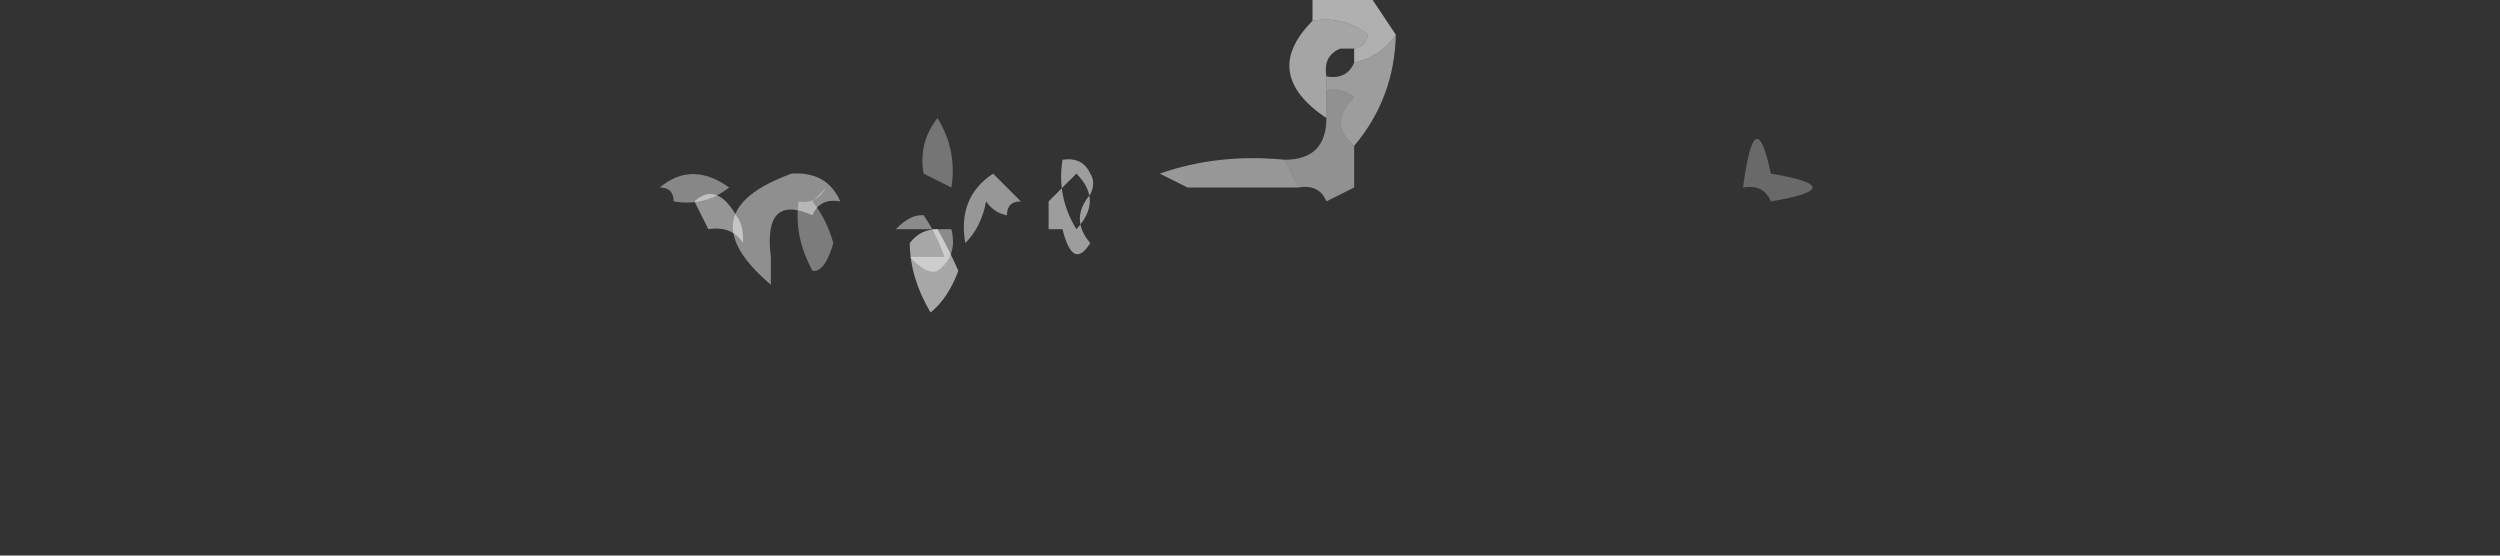 <?xml version="1.0" encoding="UTF-8"?>
<!DOCTYPE svg PUBLIC "-//W3C//DTD SVG 1.1//EN" "http://www.w3.org/Graphics/SVG/1.1/DTD/svg11.dtd">
<svg xmlns="http://www.w3.org/2000/svg" version="1.1" width="180px" height="40px" style="shape-rendering:geometricPrecision; text-rendering:geometricPrecision; image-rendering:optimizeQuality; fill-rule:evenodd; clip-rule:evenodd" xmlns:xlink="http://www.w3.org/1999/xlink">
<rect width="100%" height="100%" fill="#333333" stroke="none"/>
<g><path style="opacity:0.559" fill="#FFFFFF" d="M 94.5,1.5 C 95.978,1.238 97.311,1.571 98.5,2.5C 98.376,3.107 98.043,3.44 97.5,3.5C 97.167,3.5 96.833,3.5 96.5,3.5C 95.662,3.842 95.328,4.508 95.5,5.5C 95.5,5.833 95.5,6.167 95.5,6.5C 95.5,7.167 95.5,7.833 95.5,8.5C 92.32,6.365 91.986,4.032 94.5,1.5 Z"/></g>
<g><path style="opacity:0.612" fill="#FFFFFF" d="M 94.5,-0.5 C 95.833,-0.5 97.167,-0.5 98.5,-0.5C 99.167,0.5 99.833,1.5 100.5,2.5C 99.778,3.551 98.778,4.218 97.5,4.5C 97.5,4.167 97.5,3.833 97.5,3.5C 98.043,3.44 98.376,3.107 98.5,2.5C 97.311,1.571 95.978,1.238 94.5,1.5C 94.5,0.833 94.5,0.167 94.5,-0.5 Z"/></g>
<g><path style="opacity:0.004" fill="#FFFFFF" d="M 96.5,3.5 C 96.5,4.167 96.833,4.5 97.5,4.5C 97.158,5.338 96.492,5.672 95.5,5.5C 95.328,4.508 95.662,3.842 96.5,3.5 Z"/></g>
<g><path style="opacity:0.52" fill="#FFFFFF" d="M 100.5,2.5 C 100.428,5.553 99.428,8.219 97.5,10.5C 96.209,9.458 96.209,8.292 97.5,7C 96.906,6.536 96.239,6.369 95.5,6.5C 95.5,6.167 95.5,5.833 95.5,5.5C 96.492,5.672 97.158,5.338 97.5,4.5C 98.778,4.218 99.778,3.551 100.5,2.5 Z"/></g>
<g><path style="opacity:0.496" fill="#FFFFFF" d="M 83.5,12.5 C 86.287,11.523 89.287,11.19 92.5,11.5C 92.833,12.167 93.167,12.833 93.5,13.5C 90.833,13.5 88.167,13.5 85.5,13.5C 84.833,13.167 84.167,12.833 83.5,12.5 Z"/></g>
<g><path style="opacity:0.459" fill="#FFFFFF" d="M 95.5,6.5 C 96.239,6.369 96.906,6.536 97.5,7C 96.209,8.292 96.209,9.458 97.5,10.5C 97.5,11.5 97.5,12.5 97.5,13.5C 96.833,13.833 96.167,14.167 95.5,14.5C 95.158,13.662 94.492,13.328 93.5,13.5C 93.167,12.833 92.833,12.167 92.5,11.5C 94.5,11.5 95.5,10.5 95.5,8.5C 95.5,7.833 95.5,7.167 95.5,6.5 Z"/></g>
<g><path style="opacity:0.325" fill="#FFFFFF" d="M 68.5,13.5 C 67.833,13.167 67.167,12.833 66.5,12.5C 66.238,11.022 66.571,9.689 67.5,8.5C 68.452,10.045 68.785,11.712 68.5,13.5 Z"/></g>
<g><path style="opacity:0.267" fill="#FFFFFF" d="M 127.5,14.5 C 127.158,13.662 126.492,13.328 125.5,13.5C 126.066,9.194 126.732,8.861 127.5,12.5C 131.5,13.167 131.5,13.833 127.5,14.5 Z"/></g>
<g><path style="opacity:0.412" fill="#FFFFFF" d="M 47.5,13.5 C 49.035,12.212 50.702,12.212 52.5,13.5C 51.311,14.429 49.978,14.762 48.5,14.5C 48.5,13.833 48.167,13.5 47.5,13.5 Z"/></g>
<g><path style="opacity:0.453" fill="#FFFFFF" d="M 60.5,14.5 C 59.508,14.328 58.842,14.662 58.5,15.5C 56.12,14.433 55.12,15.433 55.5,18.5C 55.5,19.167 55.5,19.833 55.5,20.5C 51.403,17.016 51.903,14.349 57,12.5C 58.699,12.387 59.866,13.053 60.5,14.5 Z"/></g>
<g><path style="opacity:0.49" fill="#FFFFFF" d="M 71.5,12.5 C 72.167,13.167 72.833,13.833 73.5,14.5C 72.833,14.5 72.5,14.833 72.5,15.5C 71.883,15.389 71.383,15.056 71,14.5C 70.768,15.738 70.268,16.738 69.5,17.5C 69.12,15.302 69.787,13.635 71.5,12.5 Z"/></g>
<g><path style="opacity:0.522" fill="#FFFFFF" d="M 75.5,14.5 C 76.167,13.833 76.833,13.167 77.5,12.5C 78.788,13.788 78.788,15.121 77.5,16.5C 76.547,14.955 76.214,13.288 76.5,11.5C 77.472,11.358 78.138,11.691 78.5,12.5C 78.778,12.933 78.778,13.433 78.5,14C 77.5,15.167 77.5,16.333 78.5,17.5C 77.662,18.842 76.995,18.508 76.5,16.5C 76.167,16.5 75.833,16.5 75.5,16.5C 75.5,15.833 75.5,15.167 75.5,14.5 Z"/></g>
<g><path style="opacity:0.357" fill="#FFFFFF" d="M 58.5,19.5 C 57.593,17.836 57.26,16.169 57.5,14.5C 58.342,14.662 59.008,14.328 59.5,13.5C 59.167,13.833 58.833,14.167 58.5,14.5C 59.192,15.385 59.692,16.385 60,17.5C 59.692,18.615 59.192,19.615 58.5,19.5 Z"/></g>
<g><path style="opacity:0.431" fill="#FFFFFF" d="M 64.5,16.5 C 65.833,16.5 67.167,16.5 68.5,16.5C 68.815,17.805 68.482,18.805 67.5,19.5C 66.986,19.707 66.319,19.374 65.5,18.5C 66.333,18.5 67.167,18.5 68,18.5C 67.615,17.385 67.115,16.385 66.5,15.5C 65.878,15.436 65.211,15.77 64.5,16.5 Z"/></g>
<g><path style="opacity:0.478" fill="#FFFFFF" d="M 53.5,17.5 C 52.968,16.662 52.135,16.328 51,16.5C 50.667,15.833 50.333,15.167 50,14.5C 51.054,13.542 52.054,13.876 53,15.5C 53.5,16.167 53.5,16.833 53.5,17.5 Z"/></g>
<g><path style="opacity:0.569" fill="#FFFFFF" d="M 65.5,17.5 C 66.016,16.827 66.682,16.494 67.5,16.5C 68.048,17.462 68.548,18.462 69,19.5C 68.5,20.833 67.833,21.833 67,22.5C 66.014,20.833 65.514,19.167 65.5,17.5 Z"/></g>
</svg>
